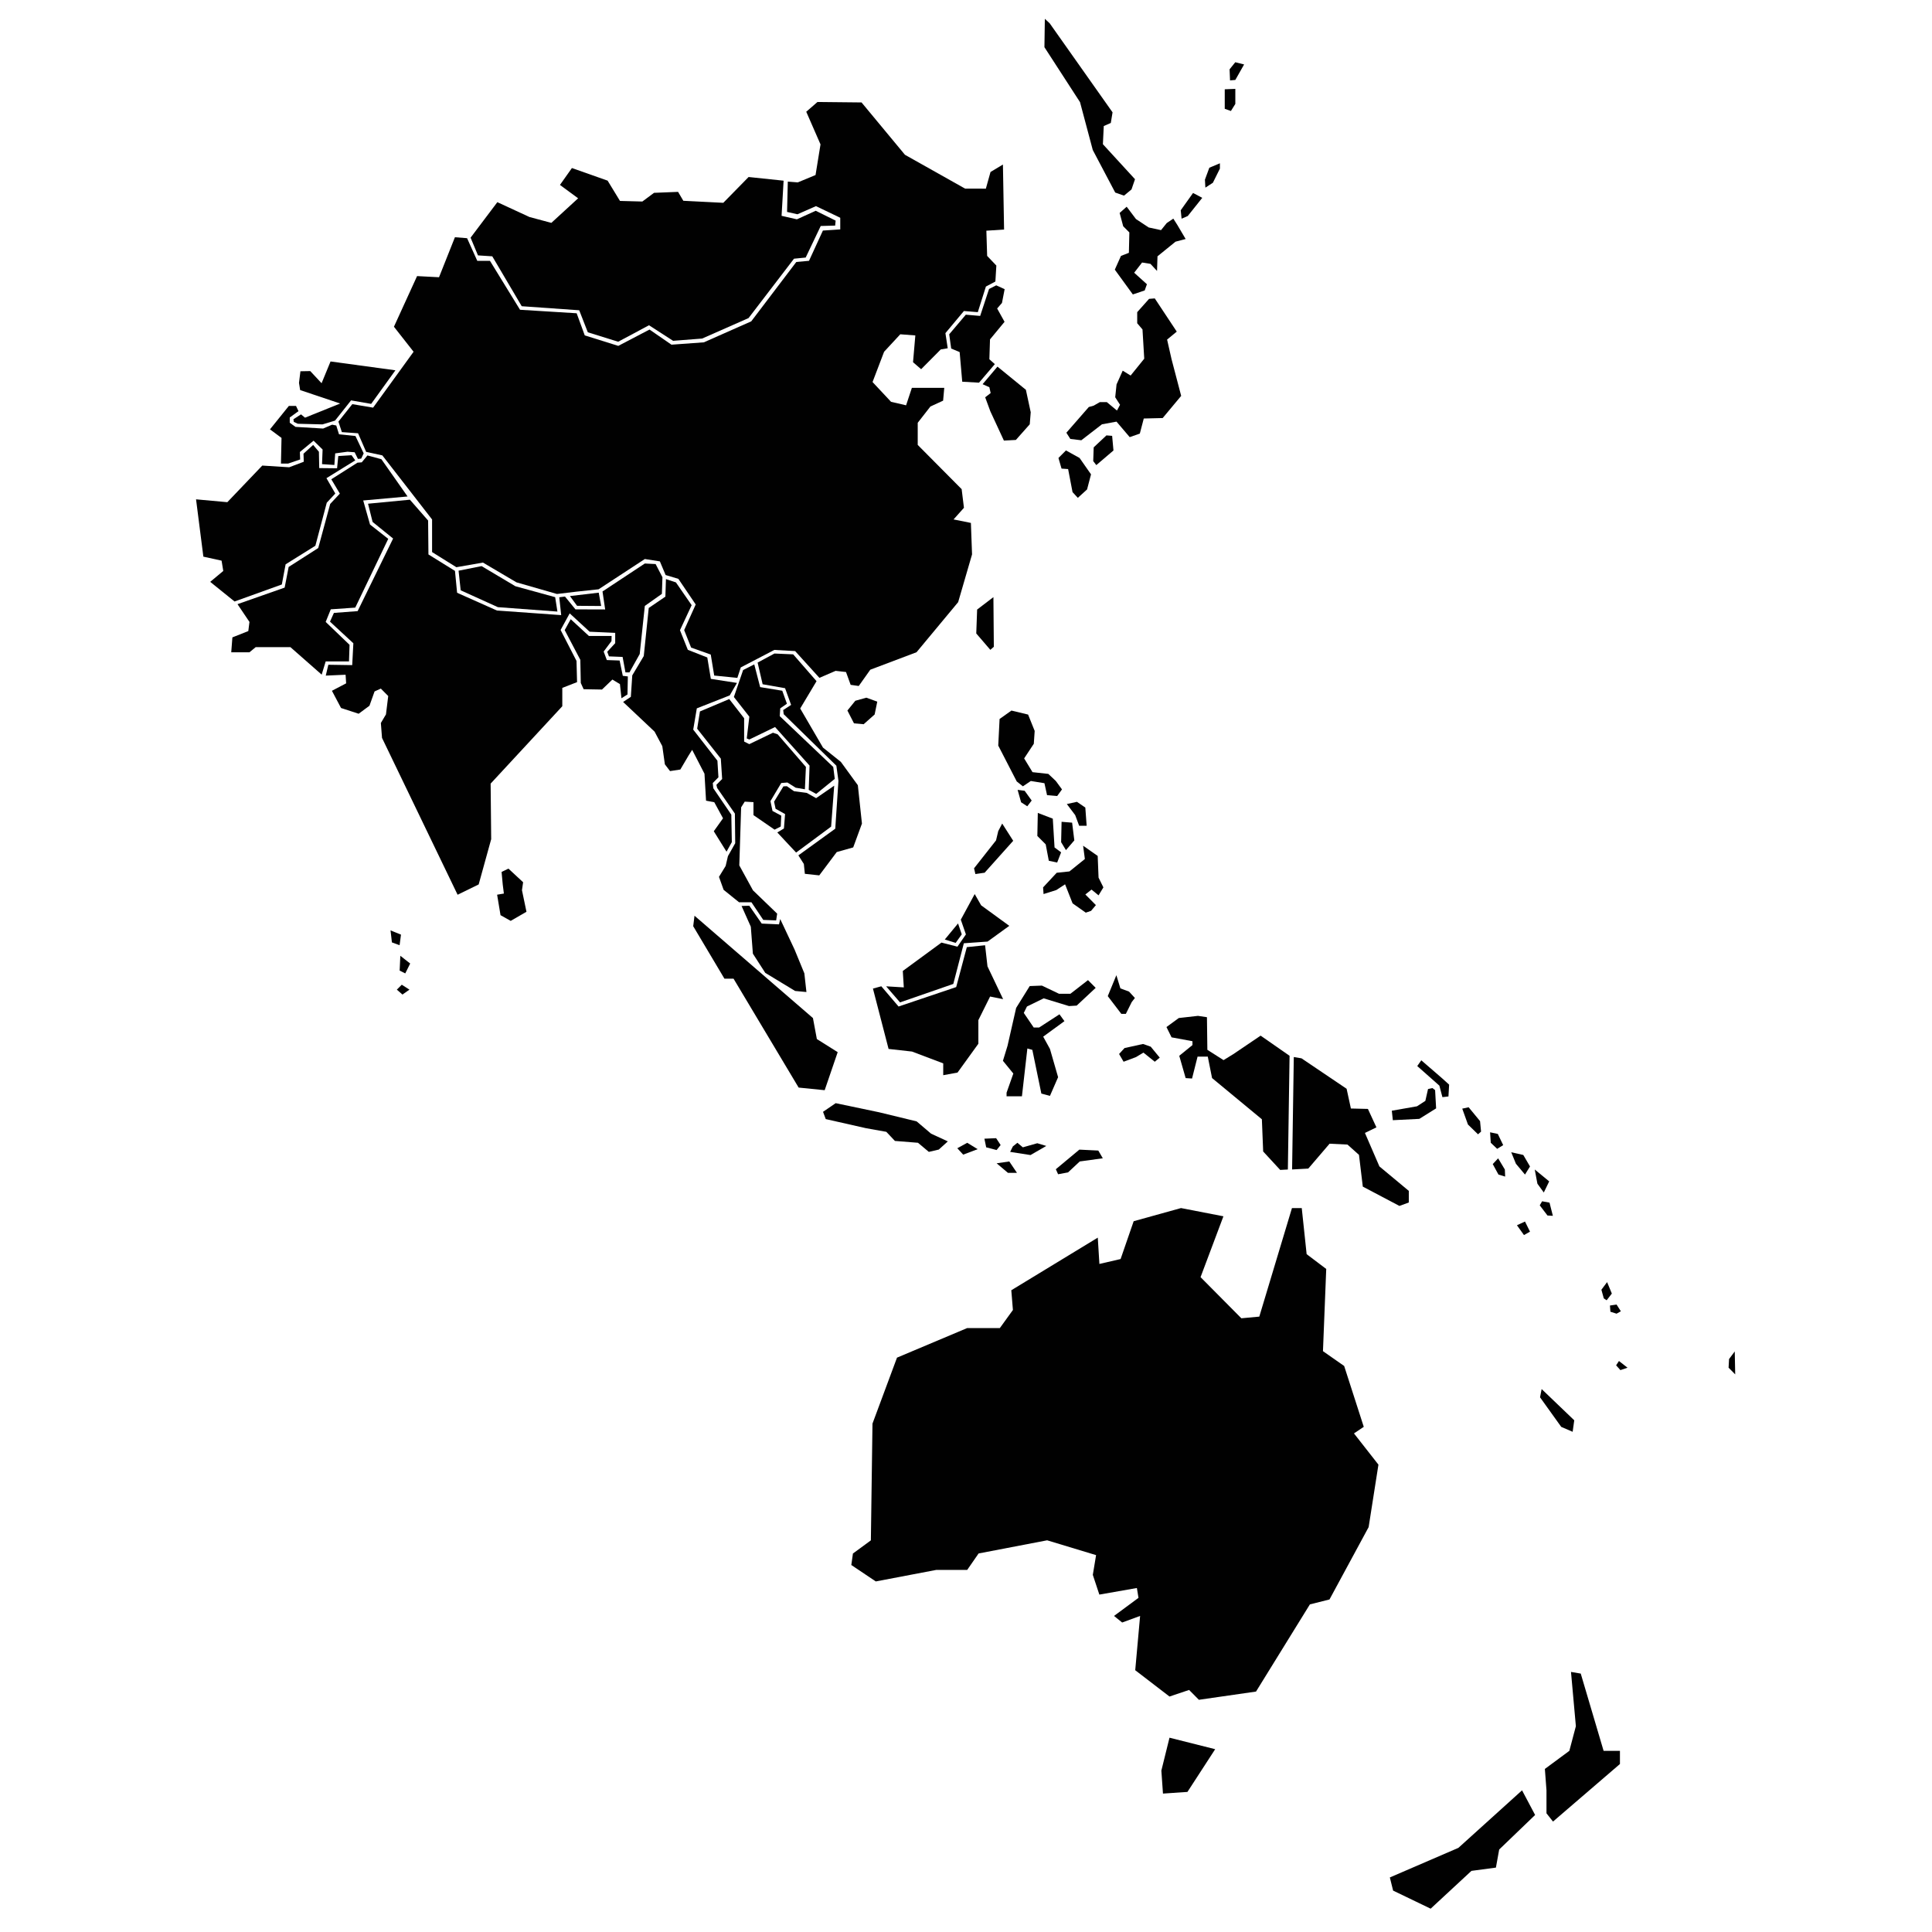 <?xml version="1.0" encoding="utf-8"?>
<!-- Generator: Adobe Illustrator 15.0.0, SVG Export Plug-In . SVG Version: 6.00 Build 0)  -->
<!DOCTYPE svg PUBLIC "-//W3C//DTD SVG 1.1//EN" "http://www.w3.org/Graphics/SVG/1.1/DTD/svg11.dtd">
<svg version="1.1" id="Layer_1" xmlns="http://www.w3.org/2000/svg" xmlns:xlink="http://www.w3.org/1999/xlink" x="0px" y="0px"
	 width="420px" height="420px" viewBox="0 0 420 420" enable-background="new 0 0 420 420" xml:space="preserve">
<path id="kalimantan" fill="#010101" d="M210.18,205.9l-2.311,8.68l-12.529,4.229l-3.75-4.399l-1.82,0.5l3.4,13.12l5.09,0.569
	l6.79,2.57v2.57l3.109-0.57l4.53-6.27v-5.131l2.55-5.13l2.83,0.57l-3.399-7.13l-0.521-4.59L210.18,205.9L210.18,205.9z"/>
<path id="papua_new_guinea" fill="#010101" d="M281.26,229.79l-0.37,24.44l3.52-0.19l4.63-5.41l3.891,0.19l2.5,2.239l0.83,6.9
	l7.96,4.2l2.04-0.75v-2.521l-6.391-5.319l-3.149-7.28l2.5-1.21l-1.851-4.01l-3.699-0.09l-0.931-4.29l-9.81-6.62L281.26,229.79
	L281.26,229.79z"/>
<path id="australia" fill="#010101" d="M189.67,309.48l-0.351,25.38l-3.899,2.859l-0.351,2.5l5.32,3.57l13.13-2.5h6.74l2.479-3.58
	l14.9-2.86l10.64,3.221l-0.71,4.29l1.42,4.29l8.16-1.431l0.35,2.141l-5.319,3.93l1.77,1.43l3.9-1.43l-1.061,11.8l7.45,5.721
	l4.261-1.431l2.13,2.141l12.42-1.79l11.71-18.95l4.26-1.07l8.51-15.729l2.13-13.58l-5.319-6.79l2.13-1.431l-4.261-13.229
	l-4.609-3.22l0.71-17.87l-4.26-3.221l-1.061-10.01h-2.13l-7.1,23.59l-3.9,0.36l-8.87-8.94l4.971-13.229l-9.221-1.79l-10.29,2.86
	l-2.84,8.22L239,274.77l-0.351-5.72l-18.8,11.44l0.35,4.29l-2.84,3.93h-7.1L195,295.14L189.67,309.48L189.67,309.48z"/>
<path id="tasmania" fill="#010101" d="M254.239,377.76l-1.77,7.15l0.35,5l5.32-0.36l6.03-9.29L254.239,377.76L254.239,377.76z"/>
<path id="new_zealand_north_island" fill="#010101" d="M341.52,363.46l1.061,11.8l-1.421,5.36l-5.319,3.93l0.35,4.65v5l1.42,1.79
	l14.55-12.511v-2.859h-3.55l-4.97-16.8L341.52,363.46L341.52,363.46z"/>
<path id="new_zealand_south_island" fill="#010101" d="M330.88,389.2l2.84,5.359l-7.811,7.511l-0.71,3.93l-5.319,0.71l-8.87,8.22
	l-8.16-3.93l-0.71-2.86l14.899-6.43L330.88,389.2L330.88,389.2z"/>
<path id="new_caledonia" fill="#010101" d="M335.14,301.97l-0.351,1.79l4.61,6.431l2.48,1.069l0.35-2.5L335.14,301.97L335.14,301.97
	z"/>
<path id="sumatra" fill="#010101" d="M150.979,199.07l-0.28,2.279l6.79,11.41h1.98l14.149,23.67l5.66,0.57l2.83-8.27l-4.53-2.851
	l-0.85-4.56L150.979,199.07L150.979,199.07z"/>
<path id="east_malaysia" fill="#010101" d="M192.64,214.42l3.02,3.49l11.58-4.01l2.29-8.841l5.16-0.369l4.72-3.421l-6.12-4.46
	l-1.399-2.449l-3.021,5.569l1.11,3.2l-1.84,2.67l-3.47-0.89l-8.41,6.17l0.22,3.57L192.64,214.42L192.64,214.42z"/>
<path id="brunei" fill="#010101" d="M208.27,200.75l-2.88,3.49l2.36,0.74l1.329-1.86L208.27,200.75L208.27,200.75z"/>
<path id="sulawesi" fill="#010101" d="M218.029,230.61l2.26,2.77l-1.47,4.16v0.79h3.34l1.181-10.4l1.08,0.301l1.96,9.5l1.87,0.5
	l1.77-4.061l-1.77-6.14l-1.471-2.67l4.62-3.37l-1.08-1.49l-4.42,2.87h-1.18l-2.16-3.17l0.69-1.391l3.64-1.779l5.5,1.68l1.67-0.1
	l4.13-3.86l-1.67-1.68l-3.83,2.97h-2.46l-3.729-1.78l-2.65,0.101l-2.95,4.75l-1.87,8.22L218.029,230.61L218.029,230.61z"/>
<path id="maluku" fill="#010101" d="M242.689,212l-1.87,4.55l2.95,3.86h0.98l1.279-2.57l0.69-0.89l-1.28-1.391l-1.87-0.689
	L242.689,212L242.689,212z"/>
<path id="seram" fill="#010101" d="M248.489,226.95l-4.03,0.89l-1.18,1.29l0.98,1.68l2.649-0.989l1.67-0.99l2.46,1.98l1.08-0.891
	l-1.96-2.38L248.489,226.95L248.489,226.95z"/>
<path id="java" fill="#010101" d="M181.67,239.82l-2.75,1.88l0.59,1.58l8.75,1.979l4.42,0.79l1.87,1.98l5.01,0.399l2.36,1.98
	l2.159-0.5l1.971-1.78l-3.641-1.68l-3.14-2.67l-8.16-1.98L181.67,239.82L181.67,239.82z"/>
<path id="bali" fill="#010101" d="M210.27,248.43l-2.16,1.19l1.28,1.39l3.14-1.189L210.27,248.43L210.27,248.43z"/>
<path id="lombok" fill="#010101" d="M214,247.54l0.39,1.88l2.26,0.59l0.88-1.09l-0.979-1.49L214,247.54L214,247.54z"/>
<path id="sumba" fill="#010101" d="M219.409,252.49l-2.75,0.399l2.46,2.08h1.96L219.409,252.49L219.409,252.49z"/>
<path id="flores" fill="#010101" d="M220.189,249.22l-0.59,1.19l4.42,0.689l3.439-1.979l-1.96-0.59l-3.14,0.89l-1.18-0.99
	L220.189,249.22L220.189,249.22z"/>
<path id="timor" fill="#010101" d="M234.64,249.92l-5.11,4.26l0.49,1.09l2.16-0.399l2.55-2.38l5.01-0.69l-0.979-1.68L234.64,249.92
	L234.64,249.92z"/>
<path id="new_ireland" fill="#010101" d="M308.979,230.5l-0.88,1.25l4.81,4.26l0.66,2.5l1.31-0.149l0.15-2.57l-1.46-1.32
	L308.979,230.5L308.979,230.5z"/>
<path id="new_britain" fill="#010101" d="M311.39,236.53l-0.95,0.22l-0.58,2.57l-1.82,1.18l-5.47,0.96l0.22,2.06l5.761-0.289
	l3.649-2.28l-0.22-3.97L311.39,236.53L311.39,236.53z"/>
<path id="bougainville" fill="#010101" d="M317.88,241.01l1.239,3.45l2.19,2.13l0.66-0.59l-0.22-2.28l-2.48-3.01L317.88,241.01
	L317.88,241.01z"/>
<path id="choiseul" fill="#010101" d="M323.93,246.15l0.15,2.279l1.39,1.32l1.31-0.81l-1.17-2.431L323.93,246.15L323.93,246.15z"/>
<path id="new_georgia" fill="#010101" d="M325.68,251.81l-1.17,1.25l1.24,2.28l1.459,0.44l-0.069-1.54L325.68,251.81L325.68,251.81z
	"/>
<path id="santa_isabel" fill="#010101" d="M328.529,250.49l1.021,2.5l1.97,2.35l1.09-1.76l-1.46-2.5L328.529,250.49L328.529,250.49z
	"/>
<path id="malaita" fill="#010101" d="M333.64,254.24l0.58,3.09l1.39,1.91l1.17-2.42L333.64,254.24L333.64,254.24z"/>
<path id="santa_ana" fill="#010101" d="M335.239,261.15l-0.51,0.88l1.68,2.21l1.17,0.069l-0.729-2.869L335.239,261.15
	L335.239,261.15z"/>
<path id="rennell" fill="#010101" d="M331.52,265.55l-1.75,0.811l1.53,2.13l1.31-0.74L331.52,265.55L331.52,265.55z"/>
<path id="espiritu_santo" fill="#010101" d="M349.369,278.72l-1.239,1.66l0.52,1.87l0.62,0.42l1.13-1.46L349.369,278.72
	L349.369,278.72z"/>
<path id="malakula" fill="#010101" d="M349.989,283.81l0.101,1.351l1.34,0.42l0.93-0.521l-0.93-1.46L349.989,283.81L349.989,283.81z
	"/>
<path id="efate" fill="#010101" d="M351.949,295.87l-0.619,0.939l0.93,1.04l1.55-0.52L351.949,295.87L351.949,295.87z"/>
<path id="fiji" fill="#010101" d="M377.119,293.79l-1.239,1.66l-0.101,1.87l1.44,1.46L377.119,293.79L377.119,293.79z"/>
<path id="palawan" fill="#010101" d="M217.869,179.03l-0.859,1.64l-0.48,2.021l-4.779,6.069l0.289,1.25l2.011-0.29l6.21-6.939
	L217.869,179.03L217.869,179.03z"/>
<path id="negros" fill="#010101" d="M225.609,176.72l-0.1,5.01l1.819,1.829L228,187.12l1.819,0.39l0.86-2.22l-1.43-1.06l-0.381-6.26
	L225.609,176.72L225.609,176.72z"/>
<path id="cebu" fill="#010101" d="M230.779,178.65l-0.1,4.43l1.05,1.729l1.82-2.119l-0.48-3.851L230.779,178.65L230.779,178.65z"/>
<path id="samar" fill="#010101" d="M231.92,174.79l1.819,2.41l0.86,2.31h1.63l-0.29-3.95l-1.82-1.25L231.92,174.79L231.92,174.79z"
	/>
<path id="path7462" fill="#010101" d="M235.46,183.85l0.38,2.891l-3.351,2.7l-2.77,0.29l-2.96,3.18l0.1,1.45l2.771-0.87l1.909-1.25
	l1.631,4.14l2.869,2.021l1.15-0.391l1.05-1.25l-2.29-2.31l1.34-1.061l1.53,1.25l1.05-1.729l-1.05-2.12l-0.189-4.72L235.46,183.85
	L235.46,183.85z"/>
<path id="luzon" fill="#010101" d="M219.88,154.47l-2.58,1.83l-0.29,5.78l4.02,7.8l1.34,1.06l1.721-1.16l2.96,0.48l0.569,2.6
	l2.2,0.19l1.05-1.44l-1.34-1.83l-1.63-1.54l-3.439-0.38l-1.82-2.99l2.1-3.18l0.19-2.79l-1.43-3.56L219.88,154.47L219.88,154.47z"/>
<path id="mindoro" fill="#010101" d="M221.22,171.71l0.76,2.7l1.34,0.87l0.96-1.25l-1.529-2.12L221.22,171.71L221.22,171.71z"/>
<path id="hainan" fill="#010101" d="M188.329,151.67l-2.39,0.67l-1.72,2.12l1.43,2.79l2.101,0.19l2.39-2.12l0.57-2.79
	L188.329,151.67L188.329,151.67z"/>
<path id="taiwan" fill="#010101" d="M215.96,129.81l-3.54,2.7l-0.19,5.2l3.06,3.56l0.761-0.67L215.96,129.81L215.96,129.81z"/>
<path id="kyushu" fill="#010101" d="M231.729,97.92l-1.63,1.64l0.67,2.31l1.43,0.1l0.96,5.01l1.15,1.25l2.01-1.83l0.86-3.28
	l-2.49-3.56L231.729,97.92L231.729,97.92z"/>
<path id="shikoku" fill="#010101" d="M240.529,94.65l-2.77,2.6l-0.101,2.99l0.67,0.87l3.73-3.18l-0.29-3.18L240.529,94.65
	L240.529,94.65z"/>
<path id="honshu" fill="#010101" d="M236.699,88.48l-4.88,5.59l0.86,1.35l2.39,0.29l4.49-3.47l3.16-0.58l2.87,3.37l2.199-0.77
	l0.86-3.28l4.11-0.1l4.02-4.82l-2.1-8l-0.96-4.24l2.1-1.73l-4.78-7.22l-1.239,0.1l-2.58,2.89v2.41l1.149,1.35l0.38,6.36l-2.96,3.66
	l-1.72-1.06l-1.34,2.99l-0.29,2.79l1.05,1.64l-0.67,1.25l-2.2-1.83h-1.529l-1.341,0.77L236.699,88.48L236.699,88.48z"/>
<path id="hokkaido" fill="#010101" d="M244.93,44.94l-1.53,1.35l0.771,2.89l1.34,1.35l-0.101,4.43l-1.72,0.67l-1.34,2.99l3.92,5.39
	l2.58-0.87l0.479-1.35l-2.77-2.5l1.72-2.22l1.82,0.29l1.43,1.54l0.101-3.18l3.92-3.18l2.199-0.58l-1.819-3.08l-0.86-1.35l-1.43,0.96
	l-1.24,1.54l-2.68-0.58l-2.771-1.83L244.93,44.94L244.93,44.94z"/>
<path id="iturup" fill="#010101" d="M259.359,41.95l-2.68,3.76l0.189,1.83l1.341-0.58l3.149-3.95L259.359,41.95L259.359,41.95z"/>
<path id="urup" fill="#010101" d="M262.899,36.46l-0.96,2.6l0.1,1.73l1.631-1.06l1.529-3.08V35.5L262.899,36.46L262.899,36.46z"/>
<path id="paramushir" fill="#010101" d="M268.539,13.53l-1.239,1.54l0.1,2.41l1.15-0.1l1.909-3.37L268.539,13.53L268.539,13.53z"/>
<path id="onekotan" fill="#010101" d="M266.25,19.41v4.24l1.34,0.48l0.96-1.54v-3.27L266.25,19.41L266.25,19.41z"/>
<path id="sakhalin" fill="#010101" d="M227.14,4.09l-0.09,6.17l7.739,11.95l2.771,10.4l4.88,9.25l1.91,0.67l1.63-1.35l0.76-2.22
	l-6.979-7.61l0.189-3.95l1.53-0.67l0.38-2.31l-13.67-19.36L227.14,4.09L227.14,4.09z"/>
<path id="male" fill="#010101" d="M84.899,202.26l0.3,2.61l1.67,0.61l0.301-2.301L84.899,202.26L84.899,202.26z"/>
<path id="maldive" fill="#010101" d="M87.029,207.78L86.88,211l1.22,0.61l1.07-2.15L87.029,207.78L87.029,207.78z"/>
<path id="gan" fill="#010101" d="M87.34,214.07l-1.07,1.069l1.22,1.07l1.521-1.07L87.34,214.07L87.34,214.07z"/>
<path id="sri_lanka" fill="#010101" d="M109.039,189.55l0.25,2.72l0.25,1.98l-1.47,0.25l0.74,4.45l2.21,1.24l3.43-1.98l-0.979-4.69
	l0.25-1.729l-3.19-2.96L109.039,189.55L109.039,189.55z"/>
<path id="irian_jaya" fill="#010101" d="M260.43,220.84l-4.17,0.47l-2.681,1.96l1.11,2.24l4.54,0.84v0.841l-2.87,2.329l1.391,4.851
	l1.39,0.09l1.2-4.76h2.22l0.93,4.66l10.83,8.96l0.28,7l3.7,4.01l1.67-0.09l0.37-24.721l-6.29-4.38l-5.931,4.011l-2.13,1.31
	l-3.52-2.24l-0.09-7.09L260.43,220.84L260.43,220.84z"/>
<path id="china" fill="#010101" d="M98.899,51.57l-3.46,8.7l-4.77-0.25l-5.03,11.01l4.27,5.439l-8.8,12.15l-4.52-0.76l-3.021,3.8
	l0.75,2.28l3.521,0.25l1.76,4.05l3.52,0.76l10.811,13.93v7.09l5.28,3.29l5.779-1.01l7.29,4.3l8.8,2.53l4.271-0.51l4.78-0.51
	l10.05-6.58l3.27,0.51l1.25,2.97l2.771,0.83l3.77,5.57l-2.51,5.57l1.51,3.8l4.271,1.52l0.75,4.56l5.03,0.51l0.75-2.28l7.29-3.8
	l4.52,0.25l5.28,5.82l3.52-1.52l2.261,0.25l1.01,2.79l1.76,0.25l2.51-3.54l10.051-3.8l9.05-10.89l3.02-10.38l-0.25-6.84l-3.77-0.76
	l2.26-2.53l-0.5-4.05l-9.55-9.62v-4.81l2.76-3.54l2.76-1.27l0.25-2.79h-7.04l-1.26,3.8l-3.27-0.76l-4.021-4.3l2.51-6.58l3.521-3.8
	l3.27,0.25l-0.5,5.82l1.761,1.52l4.27-4.3l1.51-0.25l-0.5-3.29l4.021-4.81l3.02,0.25l1.761-5.57l2.06-1.09l0.21-3.47l-2-2.1
	l-0.17-5.48l3.85-0.25l-0.25-14.13l-2.699,1.62l-1.011,3.62L209.8,41l-13.07-7.35l-9.439-11.38l-9.58-0.1l-2.44,2.12l3.101,7.1
	l-1.08,6.66l-3.86,1.6l-2.17-0.17l-0.16,6.59l2.26,0.51l4.021-1.77l5.28,2.53v2.53l-3.771,0.25l-3.02,6.58l-2.761,0.25l-9.8,12.91
	l-10.3,4.56l-7.04,0.51l-4.77-3.29l-6.79,3.55l-7.29-2.28l-1.76-4.81l-12.311-0.76l-6.53-10.63h-2.76l-2.22-4.93L98.899,51.57z"/>
<path id="mongolia" fill="#010101" d="M102.3,51.67l5.819-7.72l6.99,3.23l4.75,1.27l5.82-5.34l-3.95-2.91l2.6-3.67l7.761,2.74
	l2.689,4.41l4.86,0.13l2.54-1.89l5.229-0.21l1.141,1.94l8.689,0.44l5.5-5.61l7.61,0.8l-0.44,7.64l3.33,0.76l4.09-1.86l4.33,2.14
	l-0.1,1.08l-3.14,0.09l-3.271,6.86l-2.54,0.25l-9.88,12.91l-10.09,4.45l-6.311,0.49l-5.239-3.38l-6.7,3.58l-6.601-2.05l-1.869-4.79
	l-12.5-0.88l-6.4-10.85l-3.11-0.2L102.3,51.67L102.3,51.67z"/>
<path id="north_korea" fill="#010101" d="M206.779,75.77l1.84,0.77l0.561,6.44l3.65,0.21l3.439-4.03l-1.189-1.06l0.14-4.32
	l3.16-3.82l-1.61-2.9l1.05-1.2l0.58-3l-1.83-0.83l-1.56,0.79l-1.93,5.86l-3.12-0.27l-3.61,4.26L206.779,75.77L206.779,75.77z"/>
<path id="south_korea" fill="#010101" d="M216.84,79.7l6.18,5.04l1.05,4.88l-0.21,2.62l-3.02,3.4l-2.601,0.14l-2.95-6.37
	l-1.119-3.04l1.189-0.92l-0.28-1.27l-1.47-0.66L216.84,79.7L216.84,79.7z"/>
<path id="tajikistan" fill="#010101" d="M58.689,93.34l4.11-5.1h1.55l0.54,1.14l-1.9,1.38v1.14l1.25,0.9l6.01,0.36l1.96-0.84
	L73.1,92.5l0.6,1.92l3.57,0.36l1.79,3.78l-0.54,1.14l-0.71,0.06l-0.71-1.44l-1.55-0.12l-2.681,0.36l-0.18,2.52l-2.68-0.18l0.12-3.18
	l-1.96-1.92l-2.98,2.46l0.06,1.62l-2.619,0.9h-1.551l0.12-5.58L58.689,93.34L58.689,93.34z"/>
<path id="kirgizstan" fill="#010101" d="M65.31,80.71L65,83.24l0.25,1.56l8.699,2.92l-7.64,3.08l-0.87-0.72l-1.65,1.06l0.08,0.58
	l0.881,0.4l5.359,0.14l2.72-0.82l3.49-4.4l4.37,0.76l5.27-7.3l-14.1-1.92l-1.95,4.73l-2.46-2.64L65.31,80.71L65.31,80.71z"/>
<path id="afghanistan" fill="#010101" d="M42.619,108.55l1.591,12.46l3.96,0.87l0.369,2.24l-2.84,2.37l5.29,4.27l10.28-3.7
	l0.82-4.38l6.47-4.04l2.479-9.36l1.851-1.99l-1.92-3.34l6.26-3.87l-0.8-1.12l-2.891,0.18l-0.26,2.66l-3.88-0.04l-0.07-3.55
	l-1.25-1.49l-2.1,1.91l0.06,1.75l-3.17,1.2l-5.85-0.37l-7.6,7.96L42.619,108.55L42.619,108.55z"/>
<path id="pakistan" fill="#010101" d="M51.63,131.34l2.6,3.86l-0.25,1.99l-3.46,1.37l-0.25,3.24h3.96l1.36-1.12h7.54l6.8,5.98
	l0.87-2.87h5.069l0.12-3.61L70.8,135.2l1.109-2.74l5.32-0.37l7.17-14.95l-3.96-3.11l-1.48-5.23l9.641-0.87l-5.69-8.1l-3.03-0.82
	l-1.239,1.5l-0.931,0.07l-5.689,3.61l1.859,3.12l-2.1,2.24l-2.6,9.59l-6.431,4.11l-0.869,4.49L51.63,131.34L51.63,131.34z"/>
<path id="india" fill="#010101" d="M99.479,194.51l4.58-2.24l2.72-9.84l-0.12-12.08l15.58-16.82v-3.99l3.21-1.25l-0.12-4.61
	l-3.46-6.73l1.98-3.61l4.33,3.99l5.56,0.25v2.24l-1.729,1.87l0.37,1l2.97,0.12l0.62,3.36h0.87l2.229-3.99l1.11-10.46l3.71-2.62
	l0.12-3.61l-1.48-2.87l-2.35-0.12l-9.2,6.08l0.58,3.91l-6.46-0.02l-2.28-2.79l-1.24,0.16l0.42,3.88l-13.97-1l-8.66-3.86l-0.46-4.75
	l-5.77-3.58l-0.07-7.37l-3.96-4.53l-9.1,0.87l0.989,3.96l4.46,3.61l-7.71,15.78l-5.159,0.39l-0.851,1.9l5.08,4.7l-0.25,4.75
	l-5.189-0.08l-0.561,2.36l4.311-0.19l0.12,1.87l-3.091,1.62l1.98,3.74l3.83,1.25l2.35-1.74l1.11-3.11l1.359-0.62l1.61,1.62
	l-0.49,3.99l-1.109,1.87l0.25,3.24L99.479,194.51L99.479,194.51z"/>
<path id="nepal" fill="#010101" d="M99.689,124.06l0.46,4.27l8.08,3.66l12.95,0.96l-0.49-3.13l-8.65-2.38l-7.34-4.37L99.689,124.06
	L99.689,124.06z"/>
<path id="bhutan" fill="#010101" d="M123.899,129.58l1.55,2.12l5.24,0.04l-0.53-2.9L123.899,129.58L123.899,129.58z"/>
<path id="bangladesh" fill="#010101" d="M124.069,134.61l-1.31,2.37l3.399,6.46l0.101,5.04l0.62,1.35l3.989,0.07l2.261-2.17
	l1.64,0.99l0.33,3.07l1.31-0.82l0.08-3.92l-1.1-0.13l-0.69-3.33l-2.779-0.1l-0.69-1.85l1.7-2.27l0.03-1.12h-4.94L124.069,134.61
	L124.069,134.61z"/>
<path id="burma" fill="#010101" d="M157.939,185.15l-2.77-4.44l2.01-2.82l-1.9-3.49l-1.79-0.34l-0.34-5.86l-2.68-5.19l-0.78,1.24
	l-1.79,3.04l-2.24,0.34l-1.12-1.47l-0.56-3.95l-1.68-3.16l-6.841-6.45l1.681-1.11l0.31-4.67l2.5-4.2l1.08-10.45l3.62-2.47l0.12-3.81
	l2.17,0.72l3.42,4.95l-2.54,5.44l1.71,4.27l4.23,1.66l0.77,4.65l5.68,0.88l-1.569,2.71l-7.16,2.82l-0.78,4.62l5.26,6.76l0.221,3.61
	l-1.23,1.24l0.11,1.13l3.92,5.75l0.11,5.97L157.939,185.15L157.939,185.15z"/>
<path id="thailand" fill="#010101" d="M158.529,151.97l3.24,4.17v5.07l1.12,0.56l5.149-2.48l1.011,0.34l6.149,7.1l-0.22,4.85
	l-2.01-0.34l-1.79-1.13l-1.34,0.11l-2.351,3.94l0.45,2.14l1.9,1.01l-0.11,2.37l-1.34,0.68l-4.59-3.16v-2.82l-1.9-0.11l-0.78,1.24
	l-0.399,12.62l2.97,5.42l5.26,5.07l-0.22,1.47l-2.8-0.109l-2.57-3.83h-2.689l-3.36-2.71l-1.01-2.82l1.45-2.37l0.5-2.14l1.58-2.8
	l-0.07-6.44l-3.86-5.58l-0.16-0.68l1.25-1.26l-0.29-4.43l-5.14-6.51l0.6-3.75L158.529,151.97L158.529,151.97z"/>
<path id="malaysia" fill="#010101" d="M161.21,196.95l2.01,4.51l0.45,5.86l2.689,4.17l6.49,3.939l2.46,0.23l-0.45-4.061l-2.13-5.18
	l-3.12-6.63l-0.26,1.16l-3.76-0.17l-2.7-3.88L161.21,196.95L161.21,196.95z"/>
<path id="cambodia" fill="#010101" d="M168.979,180.97l4.09,4.37l7.61-5.64l0.67-8.9l-3.93,2.71l-2.04-1.14l-2.771-0.37l-1.55-1.09
	l-0.75,0.04l-2.03,3.33l0.33,1.54l2.061,1.15l-0.25,3.13L168.979,180.97L168.979,180.97z"/>
<path id="laos" fill="#010101" d="M163.97,144.43l-2.42,1.23l-2.011,5.86l3.36,4.28l-0.56,4.73l0.56,0.23l5.59-2.71l7.5,8.38
	l-0.18,5.28l1.63,0.88l4.03-3.27l-0.33-2.59l-11.63-11.05l0.109-1.69l1.45-1.01l-1.01-2.82l-4.81-0.79L163.97,144.43L163.97,144.43z
	"/>
<path id="vietnam" fill="#010101" d="M173.56,185.95l1.19,1.87l0.22,2.14l3.13,0.34l3.8-5.069l3.58-1.011l1.9-5.18l-0.891-8.34
	l-3.689-5.07l-3.891-3.11l-4.95-8.5l3.551-5.94l-5.08-5.83l-4.07-0.18l-3.66,1.97l1.09,4.71l4.881,0.86l1.31,3.63l-1.72,1.12
	l0.109,0.9l11.45,11.2l0.45,3.29l-0.69,10.4L173.56,185.95L173.56,185.95z"/>
</svg>
